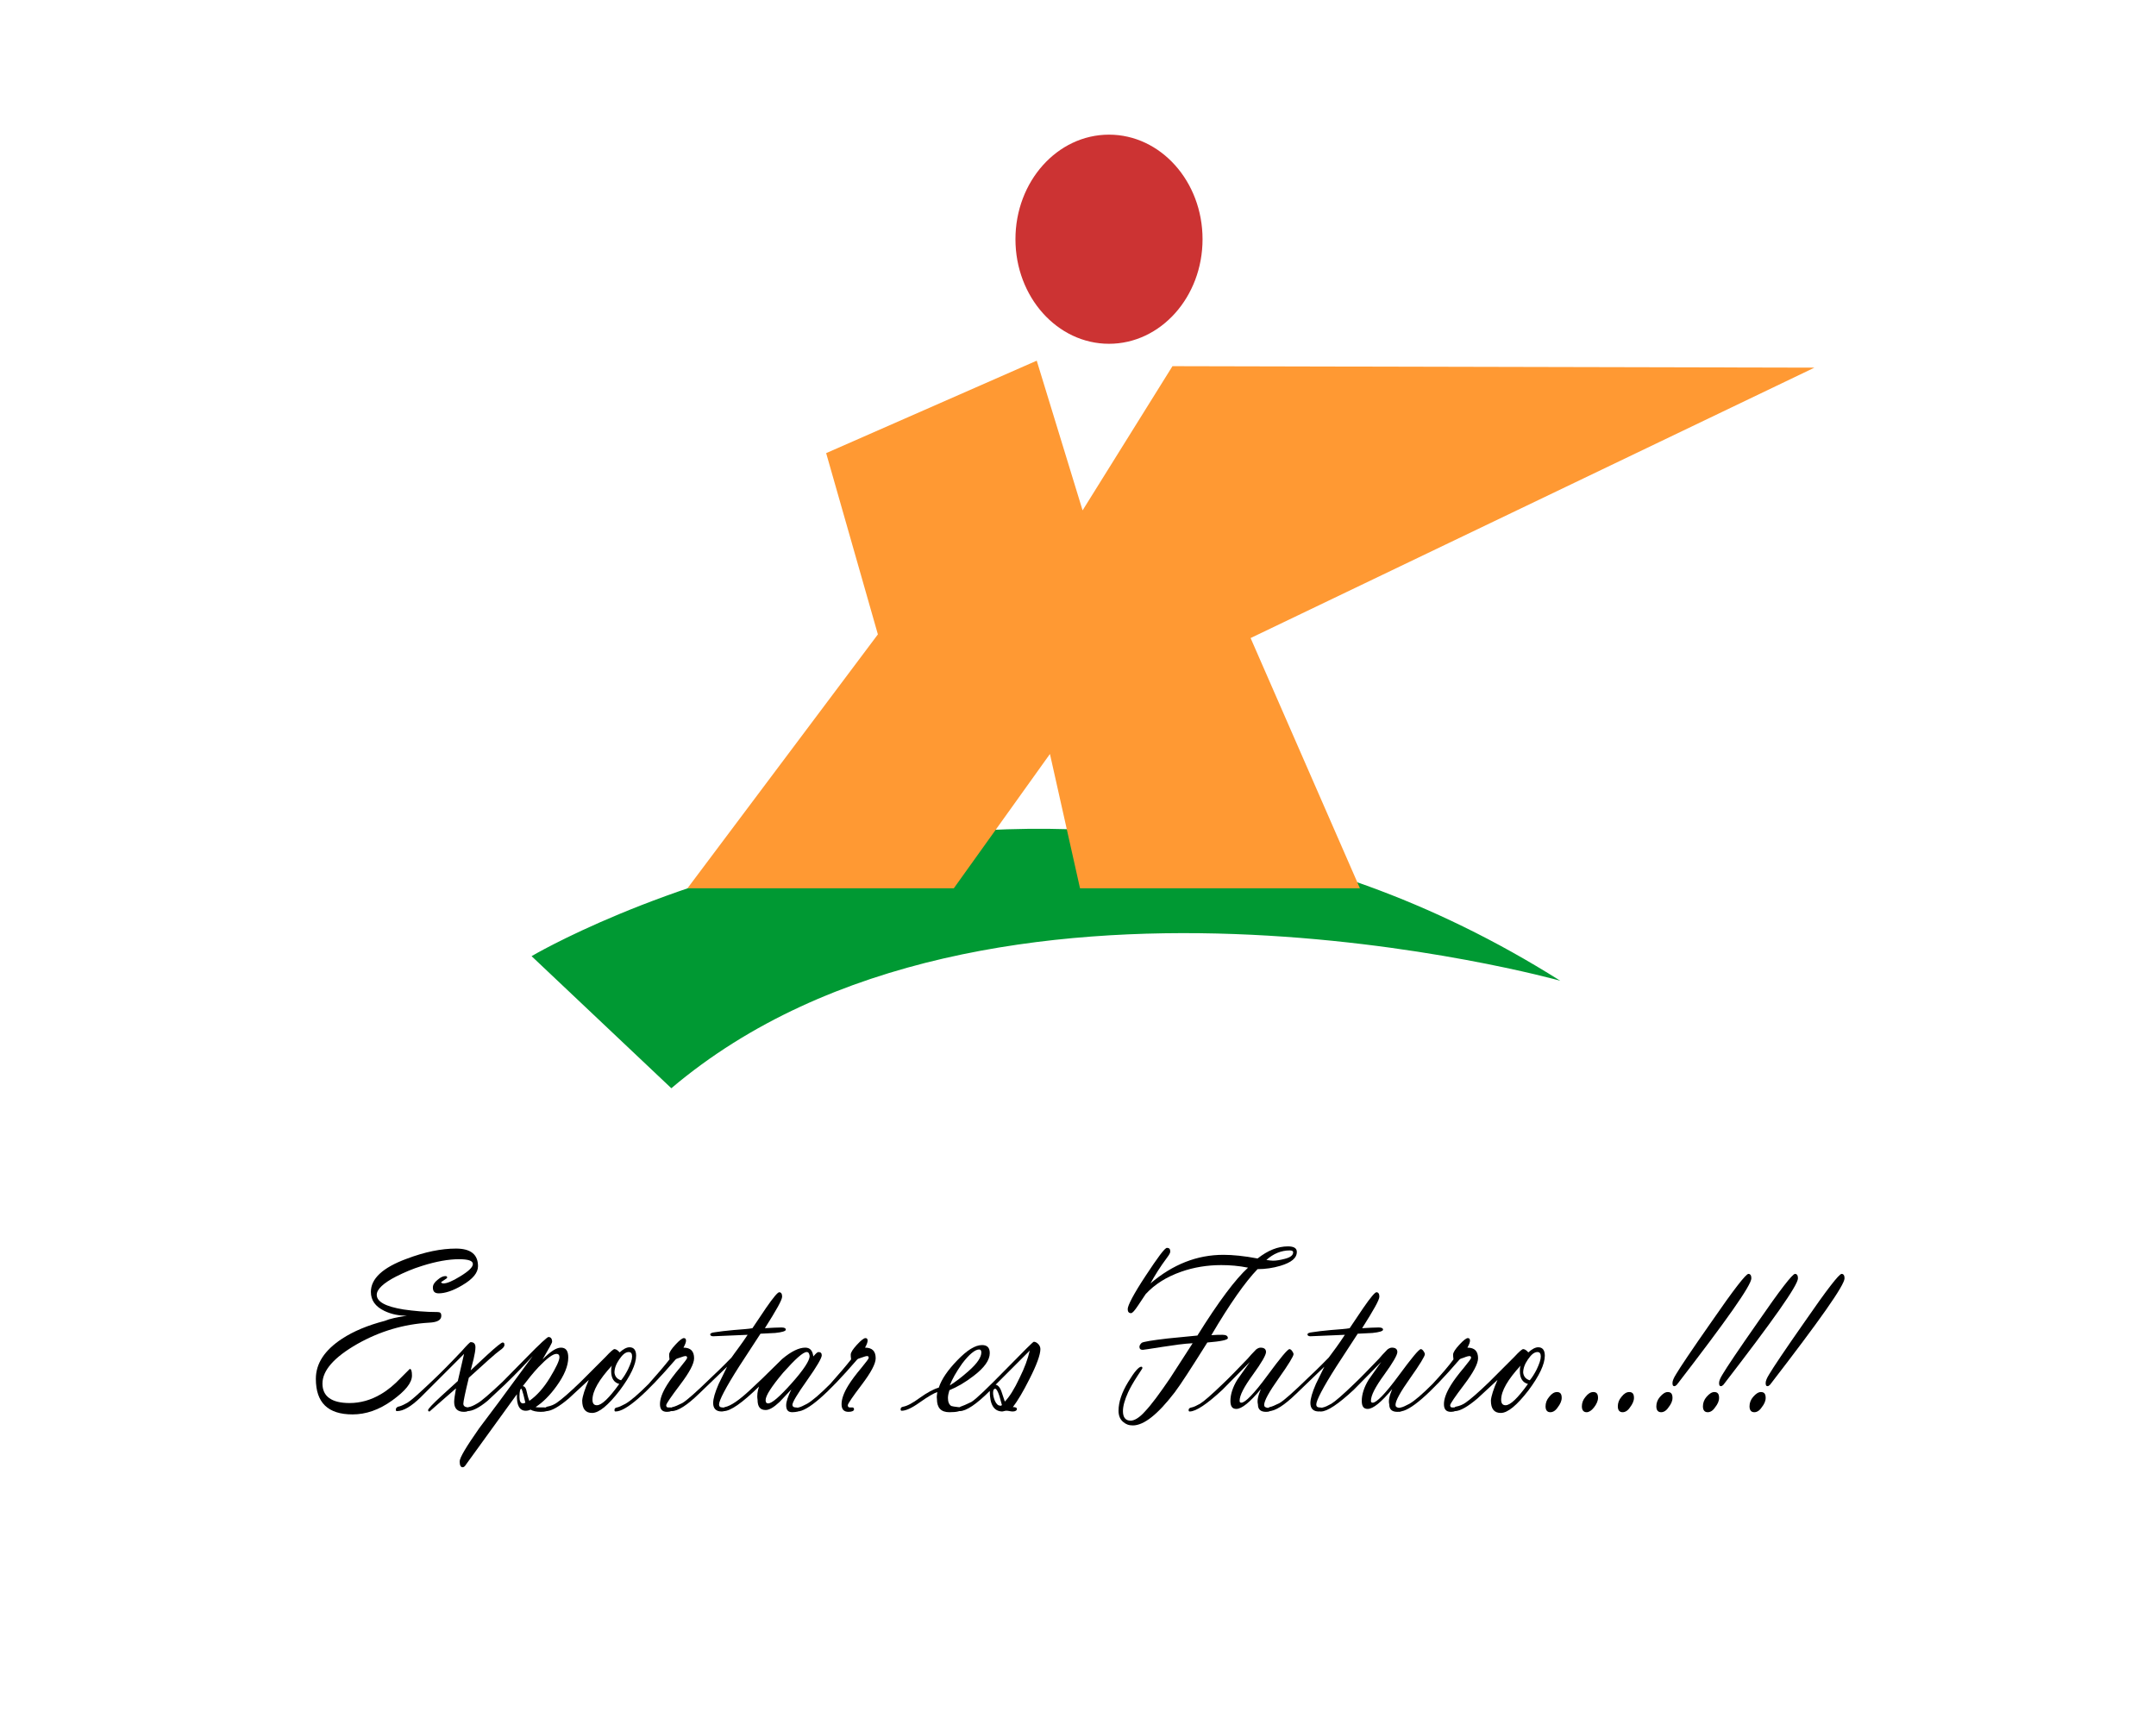 <?xml version="1.0" encoding="utf-8"?>
<!-- Generator: Adobe Illustrator 19.2.1, SVG Export Plug-In . SVG Version: 6.00 Build 0)  -->
<svg version="1.1" id="Capa_1" xmlns="http://www.w3.org/2000/svg" xmlns:xlink="http://www.w3.org/1999/xlink" x="0px" y="0px"
	 viewBox="0 0 587.7 468.4" style="enable-background:new 0 0 587.7 468.4;" xml:space="preserve">
<style type="text/css">
	.st0{fill:#009933;}
	.st1{fill:#FF9933;}
	.st2{fill:#CC3333;}
</style>
<g>
	<title>x_camex</title>
	<path class="st0" d="M144.9,260.6c0,0,139.1-82.4,280.4,6.7c0,0-156.1-43.7-242.3,29.3L144.9,260.6z"/>
	<polygon class="st1" points="494.6,100.2 319.6,99.8 295.1,139.1 282.6,98.3 225.2,123.5 239.3,172.9 187.4,242.1 260,242.1 
		286.2,205.5 294.4,242.1 370.7,242.1 340.9,173.9 	"/>
	<ellipse class="st2" cx="302.3" cy="65.2" rx="25.5" ry="28.5"/>
</g>
<g>
	<path d="M110.9,358.6c-2.2,0-4.2-0.4-6.1-1.3c-2.5-1.2-3.7-2.9-3.7-5.2c0-3.6,3.2-6.6,9.7-9c5-1.9,9.5-2.8,13.5-2.8s6,1.6,6,4.8
		c0,1.8-1.4,3.5-4.3,5.2c-2.5,1.5-4.7,2.2-6.4,2.2c-1.1,0-1.6-0.5-1.6-1.6c0-0.7,0.4-1.4,1.3-2.1c0.8-0.7,1.5-1,2.1-1
		c0.3,0,0.5,0.1,0.5,0.4c0,0.1-0.2,0.3-0.7,0.6c-0.5,0.3-0.9,0.6-1,0.7c0.2,0.2,0.4,0.3,0.7,0.3c0.9,0,2.4-0.6,4.5-1.9
		c2.3-1.4,3.5-2.5,3.5-3.4c0-0.9-1.3-1.3-3.8-1.3c-2.8,0-6.2,0.6-10,1.8c-2.6,0.8-4.9,1.8-7.1,2.9c-3.5,1.8-5.3,3.5-5.3,5
		c0,1.9,2.4,3.2,7.3,4c2.8,0.4,5.9,0.7,9.3,0.7c0.7,0,1,0.3,1,1c0,1.2-1.1,1.8-3.4,1.9c-6.8,0.4-13.3,2.3-19.5,5.8
		c-6.3,3.6-9.5,7.2-9.5,10.8c0,3.5,2.5,5.3,7.4,5.3c2.9,0,5.8-0.8,8.5-2.4c1.9-1.1,3.7-2.6,5.5-4.5c1.6-1.6,2.4-2.4,2.4-2.4
		c0.4,0,0.6,0.6,0.6,1.8c0,2-1.8,4.2-5.4,6.8c-3.6,2.6-7.2,3.8-10.8,3.8c-6.7,0-10-3.2-10-9.7c0-4.2,2.4-7.8,7.1-10.9
		c3.2-2.1,7.1-3.7,11.7-4.9C106.3,359.4,108.3,359,110.9,358.6z"/>
	<path d="M126.5,369l-11.9,11.9c-2.5,2.4-4.6,3.7-6.4,3.7c-0.2,0-0.3-0.1-0.3-0.4c0-0.4,0.2-0.6,0.6-0.8c0.6-0.1,1.3-0.4,2.2-0.9
		c1.1-0.5,3.5-2.7,7.4-6.4c1.8-1.7,4.4-4.3,7.8-7.9c1.4-1.6,2.2-2.4,2.4-2.4c0.9,0,1.3,0.5,1.3,1.4c0,0.8-0.2,1.9-0.5,3.2l-0.8,3.1
		c1-1,2.6-2.4,4.6-4.3c2.4-2.2,3.8-3.3,4.1-3.3c0.4,0,0.5,0.2,0.5,0.7c0,0.4-0.4,0.9-1.3,1.5c-1,0.7-3.8,3.2-8.4,7.4
		c-1,4.1-1.5,6.5-1.5,7.1c0,0.5,0.3,0.8,0.8,0.9c0.6,0.1,0.8,0.3,0.8,0.6c0,0.4-0.5,0.7-1.4,0.7c-1.8,0-2.7-0.9-2.7-2.7
		c0-0.7,0.2-2,0.5-3.7l-3.9,3.4l-3.3,2.9c-0.3,0-0.4-0.1-0.4-0.4c0-0.3,1.2-1.6,3.7-3.9l4.4-4L126.5,369z"/>
	<path d="M145.2,369.6c-2.3,2.5-4.8,5.1-7.6,7.8l-4.7,4.4c-2.3,1.9-4.1,2.8-5.5,2.8c-0.2,0-0.3-0.1-0.3-0.4c0-0.4,0.2-0.6,0.7-0.7
		c0.6-0.1,1.3-0.4,2.3-1c1.1-0.6,3.4-2.6,6.9-5.9l6.5-6.6c3.7-3.8,5.7-5.6,6-5.6c0.6,0,1,0.4,1,1.3c0,0.3-0.9,1.9-2.6,4.8
		c2.1-2.1,3.7-3.2,5-3.2c1.4,0,2,0.9,2,2.7c0,2.3-1.1,4.9-3.2,7.8c-1.8,2.5-3.7,4.4-5.7,5.7c0.2,0.1,1.2,0.1,3.1,0.1
		c0.2,0,0.3,0.2,0.3,0.5c0,0.5-0.7,0.7-2,0.7c-1.1,0-2.1-0.2-2.8-0.6c-0.4,0.2-0.8,0.3-1.3,0.3c-1.7,0-2.5-1.5-2.4-4.5l-13.9,19.2
		c-0.3,0.5-0.6,0.7-0.9,0.7c-0.5,0-0.8-0.5-0.8-1.6c0-1,1.8-4,5.3-9l5.4-7.2L145.2,369.6z M143.2,382.3l-0.5-2.1
		c-0.3-1.1-0.5-1.7-0.6-1.7c-0.3,0-0.5,0.7-0.5,2.2c0,1.2,0.3,1.8,1,1.8C142.9,382.4,143.1,382.4,143.2,382.3z M144.3,381.8
		c2-1.4,3.9-3.5,5.6-6.3c1.7-2.8,2.6-4.7,2.6-5.6c0-0.6-0.3-0.9-0.8-0.9c-1,0-2.6,1.2-4.9,3.6c-1.6,1.7-3,3.5-4.3,5.2
		c0.5,0,0.9,0.5,1.1,1.6C143.9,380.8,144.2,381.6,144.3,381.8z"/>
	<path d="M160.5,376.1l-5.4,5c-2.7,2.3-4.8,3.5-6.2,3.5c-0.2,0-0.3-0.1-0.3-0.4c0-0.4,0.2-0.7,0.5-0.8c1.1-0.2,2-0.6,2.7-1.1
		c1.3-0.9,3.4-2.7,6.4-5.6l6.9-6.9c1.3-1.4,2.1-2.1,2.4-2.1c0.4,0,0.9,0.3,1.4,0.9c1-0.9,1.9-1.4,2.7-1.4c1.2,0,1.8,0.8,1.8,2.3
		c0,2.3-1.5,5.5-4.5,9.5c-3.1,4-5.6,6.1-7.5,6.1c-1.8,0-2.7-1.1-2.7-3.4C158.8,380.5,159.4,378.6,160.5,376.1z M166.8,372.2
		c-3.5,3.8-5.3,6.9-5.3,9.3c0,1,0.4,1.5,1.2,1.5c1.3,0,3.3-1.9,6.1-5.8c-1.5-0.4-2.2-1.6-2.2-3.5
		C166.6,373.2,166.6,372.7,166.8,372.2z M169.3,376.2c0.6-0.7,1.3-1.8,1.9-3c0.7-1.5,1.1-2.6,1.1-3.5c0-0.8-0.3-1.2-0.9-1.2
		c-0.9,0-1.7,0.7-2.6,2c-0.9,1.3-1.3,2.5-1.3,3.6C167.6,375.1,168.2,375.9,169.3,376.2z"/>
	<path d="M182.5,370.5c-0.1-0.7-0.1-1.1-0.1-1.3c0-0.6,0.6-1.5,1.7-2.7c1.1-1.2,1.9-1.8,2.3-1.8c0.4,0,0.6,0.2,0.6,0.7
		c0,0.4-0.2,1-0.7,1.9c2,0,2.9,1,2.9,2.9c0,1.5-1.3,3.9-3.8,7.2c-2.5,3.3-3.8,5.2-3.8,5.6c0,0.4,0.2,0.6,0.5,0.6l0.8,0
		c0.2,0,0.4,0.2,0.4,0.5c0,0.4-0.5,0.7-1.5,0.7c-1.3,0-1.9-0.7-1.9-2.1c0-1.4,0.6-3.1,1.9-5.2c0.8-1.3,2-2.9,3.6-4.8
		c1.3-1.6,1.9-2.4,1.9-2.6c0-0.3-0.1-0.5-0.4-0.5c-0.3,0-0.7,0.1-1.5,0.4c-0.7,0.2-1.2,0.4-1.3,0.6c-8.1,9.4-13.5,14.1-16.3,14.1
		c-0.2,0-0.3-0.1-0.3-0.4c0-0.4,0.2-0.6,0.7-0.7c0.6-0.1,1.3-0.5,2.3-1c1.4-0.8,3.5-2.6,6.3-5.4
		C179.2,374.5,181.1,372.3,182.5,370.5z"/>
	<path d="M203.8,363.8l-9.4,0.4c-0.5,0-0.8-0.2-0.8-0.5c0-0.3,0.4-0.5,1.3-0.6c1.2-0.2,2.9-0.4,5.1-0.6c2.4-0.2,4.1-0.3,5.1-0.5
		l3.7-5.5c2-2.9,3.2-4.3,3.6-4.3c0.5,0,0.8,0.4,0.8,1.2c0,0.9-1.6,3.7-4.7,8.6c1.8-0.1,3.3-0.2,4.5-0.2c0.8,0,1.2,0.2,1.2,0.6
		c0,0.4-1,0.7-2.9,0.9l-4,0.2l-5.8,8.9c-3.7,5.8-5.5,9.3-5.5,10.4c0,0.5,0.3,0.8,0.9,0.8s0.9,0.2,0.9,0.5c0,0.4-0.4,0.6-1.1,0.6
		c-1.5,0-2.3-0.8-2.3-2.3c0-1.2,0.5-2.9,1.5-5.2l2.3-4.7l-7.7,7.4c-3.2,3.1-5.7,4.7-7.4,4.7c-0.2,0-0.3-0.1-0.3-0.4
		c0-0.4,0.2-0.6,0.5-0.7c0.6-0.1,1.5-0.5,2.7-1.1c1.2-0.7,3.8-3,7.8-6.9c3-2.8,4.8-4.7,5.6-5.5C200.5,368.4,202.1,366.4,203.8,363.8
		z"/>
	<path d="M206.9,377.9c-4.6,4.5-7.8,6.7-9.6,6.7c-0.2,0-0.3-0.1-0.3-0.4c0-0.4,0.2-0.6,0.6-0.7c1.6-0.3,3.9-1.9,6.8-4.6l3.4-3.2
		l5.4-5.3c2.5-2.1,4.6-3.1,6.3-3.1c1.3,0,2,0.8,2.2,2.4c0.7-0.8,1.1-1.2,1.4-1.2c0.6,0,0.9,0.3,0.9,0.9c0,0.7-1.3,3-4,6.8
		s-4,6-4,6.7c0,0.4,0.3,0.7,0.9,0.7c0.6,0,0.9,0.2,0.9,0.6c0,0.4-0.6,0.7-1.8,0.7c-1.2,0-1.7-0.6-1.7-1.9c0-1,0.5-2.4,1.4-4.3
		l-3.2,3.4c-1.6,1.5-2.8,2.2-3.8,2.2c-1.5,0-2.2-0.9-2.2-2.8C206.3,380.3,206.5,379.1,206.9,377.9z M219.9,368.5
		c-1,0-3.1,1.9-6.4,5.6c-3.2,3.8-4.8,6.3-4.8,7.5c0,0.6,0.2,0.9,0.7,0.9c1,0,3.1-1.8,6.4-5.5c3.3-3.7,4.9-6.2,4.9-7.4
		C220.6,368.9,220.4,368.5,219.9,368.5z"/>
	<path d="M232,370.5c-0.1-0.7-0.1-1.1-0.1-1.3c0-0.6,0.6-1.5,1.7-2.7c1.1-1.2,1.9-1.8,2.3-1.8c0.4,0,0.6,0.2,0.6,0.7
		c0,0.4-0.2,1-0.7,1.9c2,0,2.9,1,2.9,2.9c0,1.5-1.3,3.9-3.8,7.2c-2.5,3.3-3.8,5.2-3.8,5.6c0,0.4,0.2,0.6,0.5,0.6l0.8,0
		c0.2,0,0.4,0.2,0.4,0.5c0,0.4-0.5,0.7-1.5,0.7c-1.3,0-1.9-0.7-1.9-2.1c0-1.4,0.6-3.1,1.9-5.2c0.8-1.3,2-2.9,3.6-4.8
		c1.3-1.6,1.9-2.4,1.9-2.6c0-0.3-0.1-0.5-0.4-0.5c-0.3,0-0.7,0.1-1.5,0.4c-0.7,0.2-1.2,0.4-1.3,0.6c-8.1,9.4-13.5,14.1-16.3,14.1
		c-0.2,0-0.3-0.1-0.3-0.4c0-0.4,0.2-0.6,0.7-0.7c0.6-0.1,1.3-0.5,2.3-1c1.4-0.8,3.5-2.6,6.3-5.4C228.7,374.5,230.6,372.3,232,370.5z
		"/>
	<path d="M255.5,379.4c-0.9,0.3-2.5,1.2-4.9,2.9c-2.1,1.5-3.7,2.2-4.8,2.2c-0.2,0-0.3-0.1-0.3-0.4c0-0.4,0.2-0.6,0.7-0.7
		c1.1-0.2,2.6-1,4.5-2.4c2.1-1.5,3.8-2.4,5.2-2.8c0.8-2.4,2.5-4.8,5-7.4c2.7-2.8,4.9-4.2,6.8-4.2c1.4,0,2.1,0.7,2.1,2.2
		c0,1.9-1.5,4-4.4,6.2c-2.2,1.7-4.4,3-6.6,3.9c-0.2,0.7-0.4,1.4-0.4,2.1c0,1.1,0.3,1.8,0.9,2.2c0.3,0.1,0.9,0.2,1.8,0.3
		c0.6,0,0.9,0.2,0.9,0.6c0,0.5-1.1,0.8-3.2,0.8c-2.3,0-3.4-1.2-3.4-3.6C255.3,380.7,255.4,380.1,255.5,379.4z M258.9,377.6
		c1.6-1,3.3-2.3,5.1-3.9c2.4-2.1,3.5-3.8,3.5-5.1c0-0.5-0.2-0.8-0.6-0.8c-1.1,0-2.7,1.3-4.6,3.8C260.6,374,259.5,376,258.9,377.6z"
		/>
	<path d="M269.8,379.1c-3.6,3.6-6.4,5.5-8.2,5.5c-0.2,0-0.3-0.1-0.3-0.4c0-0.4,0.2-0.6,0.5-0.8c0.6-0.2,1.6-0.6,3-1.3
		c1.3-0.8,4.4-3.8,9.5-9c4.8-4.9,7.3-7.4,7.5-7.4c0.4,0,0.8,0.2,1.2,0.6c0.4,0.4,0.6,0.9,0.6,1.4c0,1.5-1,4.3-3,8.2
		c-1.7,3.4-3.2,5.9-4.5,7.6c0.8,0,1.1,0.2,1.1,0.5c0,0.4-0.4,0.7-1.1,0.7c-0.2,0-0.5,0-0.9-0.1c-0.4-0.1-0.7-0.1-0.9-0.1
		c-0.1,0-0.3,0-0.6,0.1c-0.3,0.1-0.5,0.1-0.6,0.1C270.9,384.6,269.8,382.8,269.8,379.1z M273.1,382.9l-0.7-2.5
		c-0.4-1.2-0.8-1.9-1.1-1.9c-0.4,0-0.6,0.4-0.6,1.1c0,0.7,0.2,1.5,0.5,2.2c0.4,0.9,0.9,1.3,1.4,1.3
		C272.9,383.2,273,383.1,273.1,382.9z M273.9,382c1.2-1.2,2.6-3.4,4-6.4c1.4-2.8,2.3-5.3,2.8-7.5l-9.3,9.3c0.6,0.1,1.2,0.7,1.6,1.9
		L273.9,382z"/>
	<path d="M330.2,363.9c1.3-0.1,2.3-0.1,3-0.1c1,0,1.5,0.3,1.5,0.9c0,0.5-1.9,0.9-5.6,1.2c-4.4,7-7.3,11.5-8.9,13.6
		c-4.6,6-8.4,9-11.4,9c-1.1,0-1.9-0.3-2.7-1c-0.8-0.7-1.2-1.7-1.2-3c0-2.4,0.9-5,2.6-7.8c1.7-2.8,2.9-4.2,3.6-4.2
		c0.2,0,0.3,0.1,0.3,0.4c0,0.1-0.5,0.8-1.4,2.2c-1.1,1.7-1.9,3.1-2.5,4.4c-0.9,2-1.4,3.7-1.4,5.1c0,1.7,0.7,2.6,2.1,2.6
		c1,0,2.4-0.8,3.9-2.5c1.8-1.9,4-4.9,6.8-9l6.2-9.6c-2.3,0.1-5,0.5-8.3,1c-3.3,0.5-5,0.8-5.3,0.8c-0.6,0-0.9-0.3-0.9-0.8
		c0-0.4,0.2-0.7,0.6-1.1c0.4-0.3,2.8-0.7,7.1-1.2l8.1-0.8c5.8-9.3,10.4-15.4,13.8-18.5c-2.5-0.5-4.9-0.7-7.3-0.7
		c-3.8,0-7.5,0.6-10.9,1.8c-4,1.4-7.2,3.4-9.7,6.1l-2,3c-1,1.5-1.6,2.2-2,2.2c-0.6,0-0.9-0.4-0.9-1.1c0-1,1.6-4.1,4.9-9.1
		s5.2-7.6,5.8-7.6c0.6,0,0.9,0.3,0.9,1c0,0.4-0.3,0.9-0.9,1.7c-1.8,2.4-3.3,4.8-4.5,7c6.1-5.2,12.7-7.8,19.9-7.8
		c2.5,0,5.6,0.3,9.3,1c2.8-2.2,5.5-3.3,8.3-3.3c1.6,0,2.4,0.5,2.4,1.5c0,1.7-1.5,2.9-4.5,3.8c-2,0.6-4.1,0.9-6.2,0.9
		C339.5,349.3,335.2,355.4,330.2,363.9z M345.2,343.4c0.7,0.1,1.3,0.2,1.8,0.2c1,0,2-0.2,3.2-0.5c1.6-0.4,2.3-1,2.3-1.8
		c0-0.3-0.3-0.5-0.9-0.5C349.2,340.8,347.1,341.7,345.2,343.4z"/>
	<path d="M343.7,378.6c-3,3.6-5.2,5.4-6.7,5.4c-1.1,0-1.6-0.7-1.6-2.2c0-1.7,0.6-3.7,1.9-5.8l3.4-4.8l-7.5,7.6
		c-4.2,3.9-7.2,5.9-8.9,5.9c-0.2,0-0.3-0.1-0.3-0.4c0-0.4,0.3-0.6,0.8-0.7c0.6-0.1,1.4-0.5,2.3-1c1-0.6,3.1-2.4,6.4-5.6
		c1.5-1.4,3.7-3.7,6.6-6.7c0.5-0.6,1.3-1.5,2.3-2.5c0.4-0.3,0.8-0.5,1.2-0.5c1,0,1.5,0.4,1.5,1.2c0,0.8-1.2,2.9-3.6,6.2
		s-3.6,5.6-3.6,7.1c0,0.4,0.2,0.5,0.5,0.5c1,0,3.4-2.4,7-7.3s5.6-7.3,6.1-7.3c0.2,0,0.5,0.2,0.7,0.5s0.4,0.6,0.4,0.9
		c0,0.5-1.3,2.7-4,6.5s-4,6.2-4,7.3c0,0.5,0.3,0.7,0.9,0.8c0.6,0,0.9,0.2,0.9,0.5c0,0.4-0.4,0.6-1.3,0.6c-1.5,0-2.2-0.7-2.2-2
		C342.6,381.6,343,380.3,343.7,378.6z"/>
	<path d="M366.6,363.8l-9.4,0.4c-0.5,0-0.8-0.2-0.8-0.5c0-0.3,0.4-0.5,1.3-0.6c1.2-0.2,2.9-0.4,5.1-0.6c2.4-0.2,4.1-0.3,5.1-0.5
		l3.7-5.5c2-2.9,3.2-4.3,3.6-4.3c0.5,0,0.8,0.4,0.8,1.2c0,0.9-1.6,3.7-4.7,8.6c1.8-0.1,3.3-0.2,4.5-0.2c0.8,0,1.2,0.2,1.2,0.6
		c0,0.4-1,0.7-2.9,0.9l-4,0.2l-5.8,8.9c-3.7,5.8-5.5,9.3-5.5,10.4c0,0.5,0.3,0.8,0.9,0.8c0.6,0,0.9,0.2,0.9,0.5
		c0,0.4-0.4,0.6-1.1,0.6c-1.5,0-2.3-0.8-2.3-2.3c0-1.2,0.5-2.9,1.5-5.2l2.3-4.7l-7.7,7.4c-3.2,3.1-5.7,4.7-7.4,4.7
		c-0.2,0-0.3-0.1-0.3-0.4c0-0.4,0.2-0.6,0.5-0.7c0.6-0.1,1.5-0.5,2.7-1.1c1.2-0.7,3.8-3,7.8-6.9c3-2.8,4.8-4.7,5.6-5.5
		C363.4,368.4,364.9,366.4,366.6,363.8z"/>
	<path d="M379.5,378.6c-3,3.6-5.2,5.4-6.7,5.4c-1.1,0-1.6-0.7-1.6-2.2c0-1.7,0.6-3.7,1.9-5.8l3.4-4.8l-7.5,7.6
		c-4.2,3.9-7.2,5.9-8.9,5.9c-0.2,0-0.3-0.1-0.3-0.4c0-0.4,0.3-0.6,0.8-0.7c0.6-0.1,1.4-0.5,2.3-1c1-0.6,3.1-2.4,6.4-5.6
		c1.5-1.4,3.7-3.7,6.6-6.7c0.5-0.6,1.3-1.5,2.3-2.5c0.4-0.3,0.8-0.5,1.2-0.5c1,0,1.5,0.4,1.5,1.2c0,0.8-1.2,2.9-3.6,6.2
		s-3.6,5.6-3.6,7.1c0,0.4,0.2,0.5,0.5,0.5c1,0,3.4-2.4,7-7.3s5.6-7.3,6.1-7.3c0.2,0,0.5,0.2,0.7,0.5s0.4,0.6,0.4,0.9
		c0,0.5-1.3,2.7-4,6.5s-4,6.2-4,7.3c0,0.5,0.3,0.7,0.9,0.8c0.6,0,0.9,0.2,0.9,0.5c0,0.4-0.4,0.6-1.3,0.6c-1.5,0-2.2-0.7-2.2-2
		C378.4,381.6,378.8,380.3,379.5,378.6z"/>
	<path d="M396.2,370.5c-0.1-0.7-0.1-1.1-0.1-1.3c0-0.6,0.6-1.5,1.7-2.7c1.1-1.2,1.9-1.8,2.3-1.8c0.4,0,0.6,0.2,0.6,0.7
		c0,0.4-0.2,1-0.7,1.9c2,0,2.9,1,2.9,2.9c0,1.5-1.3,3.9-3.8,7.2c-2.5,3.3-3.8,5.2-3.8,5.6c0,0.4,0.2,0.6,0.5,0.6l0.8,0
		c0.2,0,0.4,0.2,0.4,0.5c0,0.4-0.5,0.7-1.5,0.7c-1.3,0-1.9-0.7-1.9-2.1c0-1.4,0.6-3.1,1.9-5.2c0.8-1.3,2-2.9,3.6-4.8
		c1.3-1.6,1.9-2.4,1.9-2.6c0-0.3-0.1-0.5-0.4-0.5c-0.3,0-0.8,0.1-1.5,0.4c-0.7,0.2-1.2,0.4-1.3,0.6c-8.1,9.4-13.5,14.1-16.3,14.1
		c-0.2,0-0.3-0.1-0.3-0.4c0-0.4,0.2-0.6,0.7-0.7c0.6-0.1,1.3-0.5,2.3-1c1.4-0.8,3.5-2.6,6.3-5.4C393,374.5,394.9,372.3,396.2,370.5z
		"/>
	<path d="M408.2,376.1l-5.4,5c-2.7,2.3-4.8,3.5-6.2,3.5c-0.2,0-0.3-0.1-0.3-0.4c0-0.4,0.2-0.7,0.5-0.8c1.1-0.2,2-0.6,2.7-1.1
		c1.3-0.9,3.4-2.7,6.4-5.6l6.9-6.9c1.3-1.4,2.1-2.1,2.4-2.1c0.4,0,0.9,0.3,1.4,0.9c1-0.9,1.9-1.4,2.7-1.4c1.2,0,1.8,0.8,1.8,2.3
		c0,2.3-1.5,5.5-4.5,9.5c-3.1,4-5.6,6.1-7.5,6.1c-1.8,0-2.7-1.1-2.7-3.4C406.5,380.5,407.1,378.6,408.2,376.1z M414.5,372.2
		c-3.5,3.8-5.3,6.9-5.3,9.3c0,1,0.4,1.5,1.2,1.5c1.3,0,3.3-1.9,6.1-5.8c-1.5-0.4-2.2-1.6-2.2-3.5
		C414.3,373.2,414.3,372.7,414.5,372.2z M417,376.2c0.6-0.7,1.3-1.8,1.9-3c0.7-1.5,1.1-2.6,1.1-3.5c0-0.8-0.3-1.2-0.9-1.2
		c-0.9,0-1.7,0.7-2.6,2c-0.9,1.3-1.3,2.5-1.3,3.6C415.3,375.1,415.9,375.9,417,376.2z"/>
	<path d="M422.6,384.9c-0.8,0-1.3-0.5-1.3-1.6c0-0.9,0.3-1.8,1-2.6c0.7-0.9,1.4-1.3,2.1-1.3c0.9,0,1.3,0.5,1.3,1.6
		c0,0.8-0.4,1.7-1.1,2.6C424,384.5,423.3,384.9,422.6,384.9z"/>
	<path d="M432.5,384.9c-0.8,0-1.3-0.5-1.3-1.6c0-0.9,0.3-1.8,1-2.6c0.7-0.9,1.4-1.3,2.1-1.3c0.9,0,1.3,0.5,1.3,1.6
		c0,0.8-0.4,1.7-1.1,2.6C433.8,384.5,433.1,384.9,432.5,384.9z"/>
	<path d="M442.3,384.9c-0.8,0-1.3-0.5-1.3-1.6c0-0.9,0.3-1.8,1-2.6c0.7-0.9,1.4-1.3,2.1-1.3c0.9,0,1.3,0.5,1.3,1.6
		c0,0.8-0.4,1.7-1.1,2.6C443.7,384.5,443,384.9,442.3,384.9z"/>
	<path d="M452.8,384.9c-0.8,0-1.3-0.5-1.3-1.6c0-0.9,0.3-1.8,1-2.6s1.4-1.3,2.1-1.3c0.9,0,1.3,0.5,1.3,1.6c0,0.9-0.4,1.7-1.1,2.6
		C454.2,384.5,453.5,384.9,452.8,384.9z M456.4,377.8c-0.4,0-0.5-0.3-0.5-0.9c0-0.5,0.3-1.3,1-2.4c1-1.7,4.2-6.5,9.6-14.2
		c6-8.7,9.4-13.1,10.1-13.1c0.5,0,0.8,0.4,0.8,1.2c0,1.9-6.8,11.5-20.3,29C456.8,377.7,456.6,377.8,456.4,377.8z"/>
	<path d="M465.5,384.9c-0.8,0-1.3-0.5-1.3-1.6c0-0.9,0.3-1.8,1-2.6s1.4-1.3,2.1-1.3c0.9,0,1.3,0.5,1.3,1.6c0,0.9-0.4,1.7-1.1,2.6
		C466.9,384.5,466.2,384.9,465.5,384.9z M469.1,377.8c-0.4,0-0.5-0.3-0.5-0.9c0-0.5,0.3-1.3,1-2.4c1-1.7,4.2-6.5,9.6-14.2
		c6-8.7,9.4-13.1,10.1-13.1c0.5,0,0.8,0.4,0.8,1.2c0,1.9-6.8,11.5-20.3,29C469.5,377.7,469.3,377.8,469.1,377.8z"/>
	<path d="M478.2,384.9c-0.8,0-1.3-0.5-1.3-1.6c0-0.9,0.3-1.8,1-2.6s1.4-1.3,2.1-1.3c0.9,0,1.3,0.5,1.3,1.6c0,0.9-0.4,1.7-1.1,2.6
		C479.6,384.5,478.9,384.9,478.2,384.9z M481.8,377.8c-0.4,0-0.5-0.3-0.5-0.9c0-0.5,0.3-1.3,1-2.4c1-1.7,4.2-6.5,9.6-14.2
		c6-8.7,9.4-13.1,10.1-13.1c0.5,0,0.8,0.4,0.8,1.2c0,1.9-6.8,11.5-20.3,29C482.2,377.7,482,377.8,481.8,377.8z"/>
</g>
</svg>
